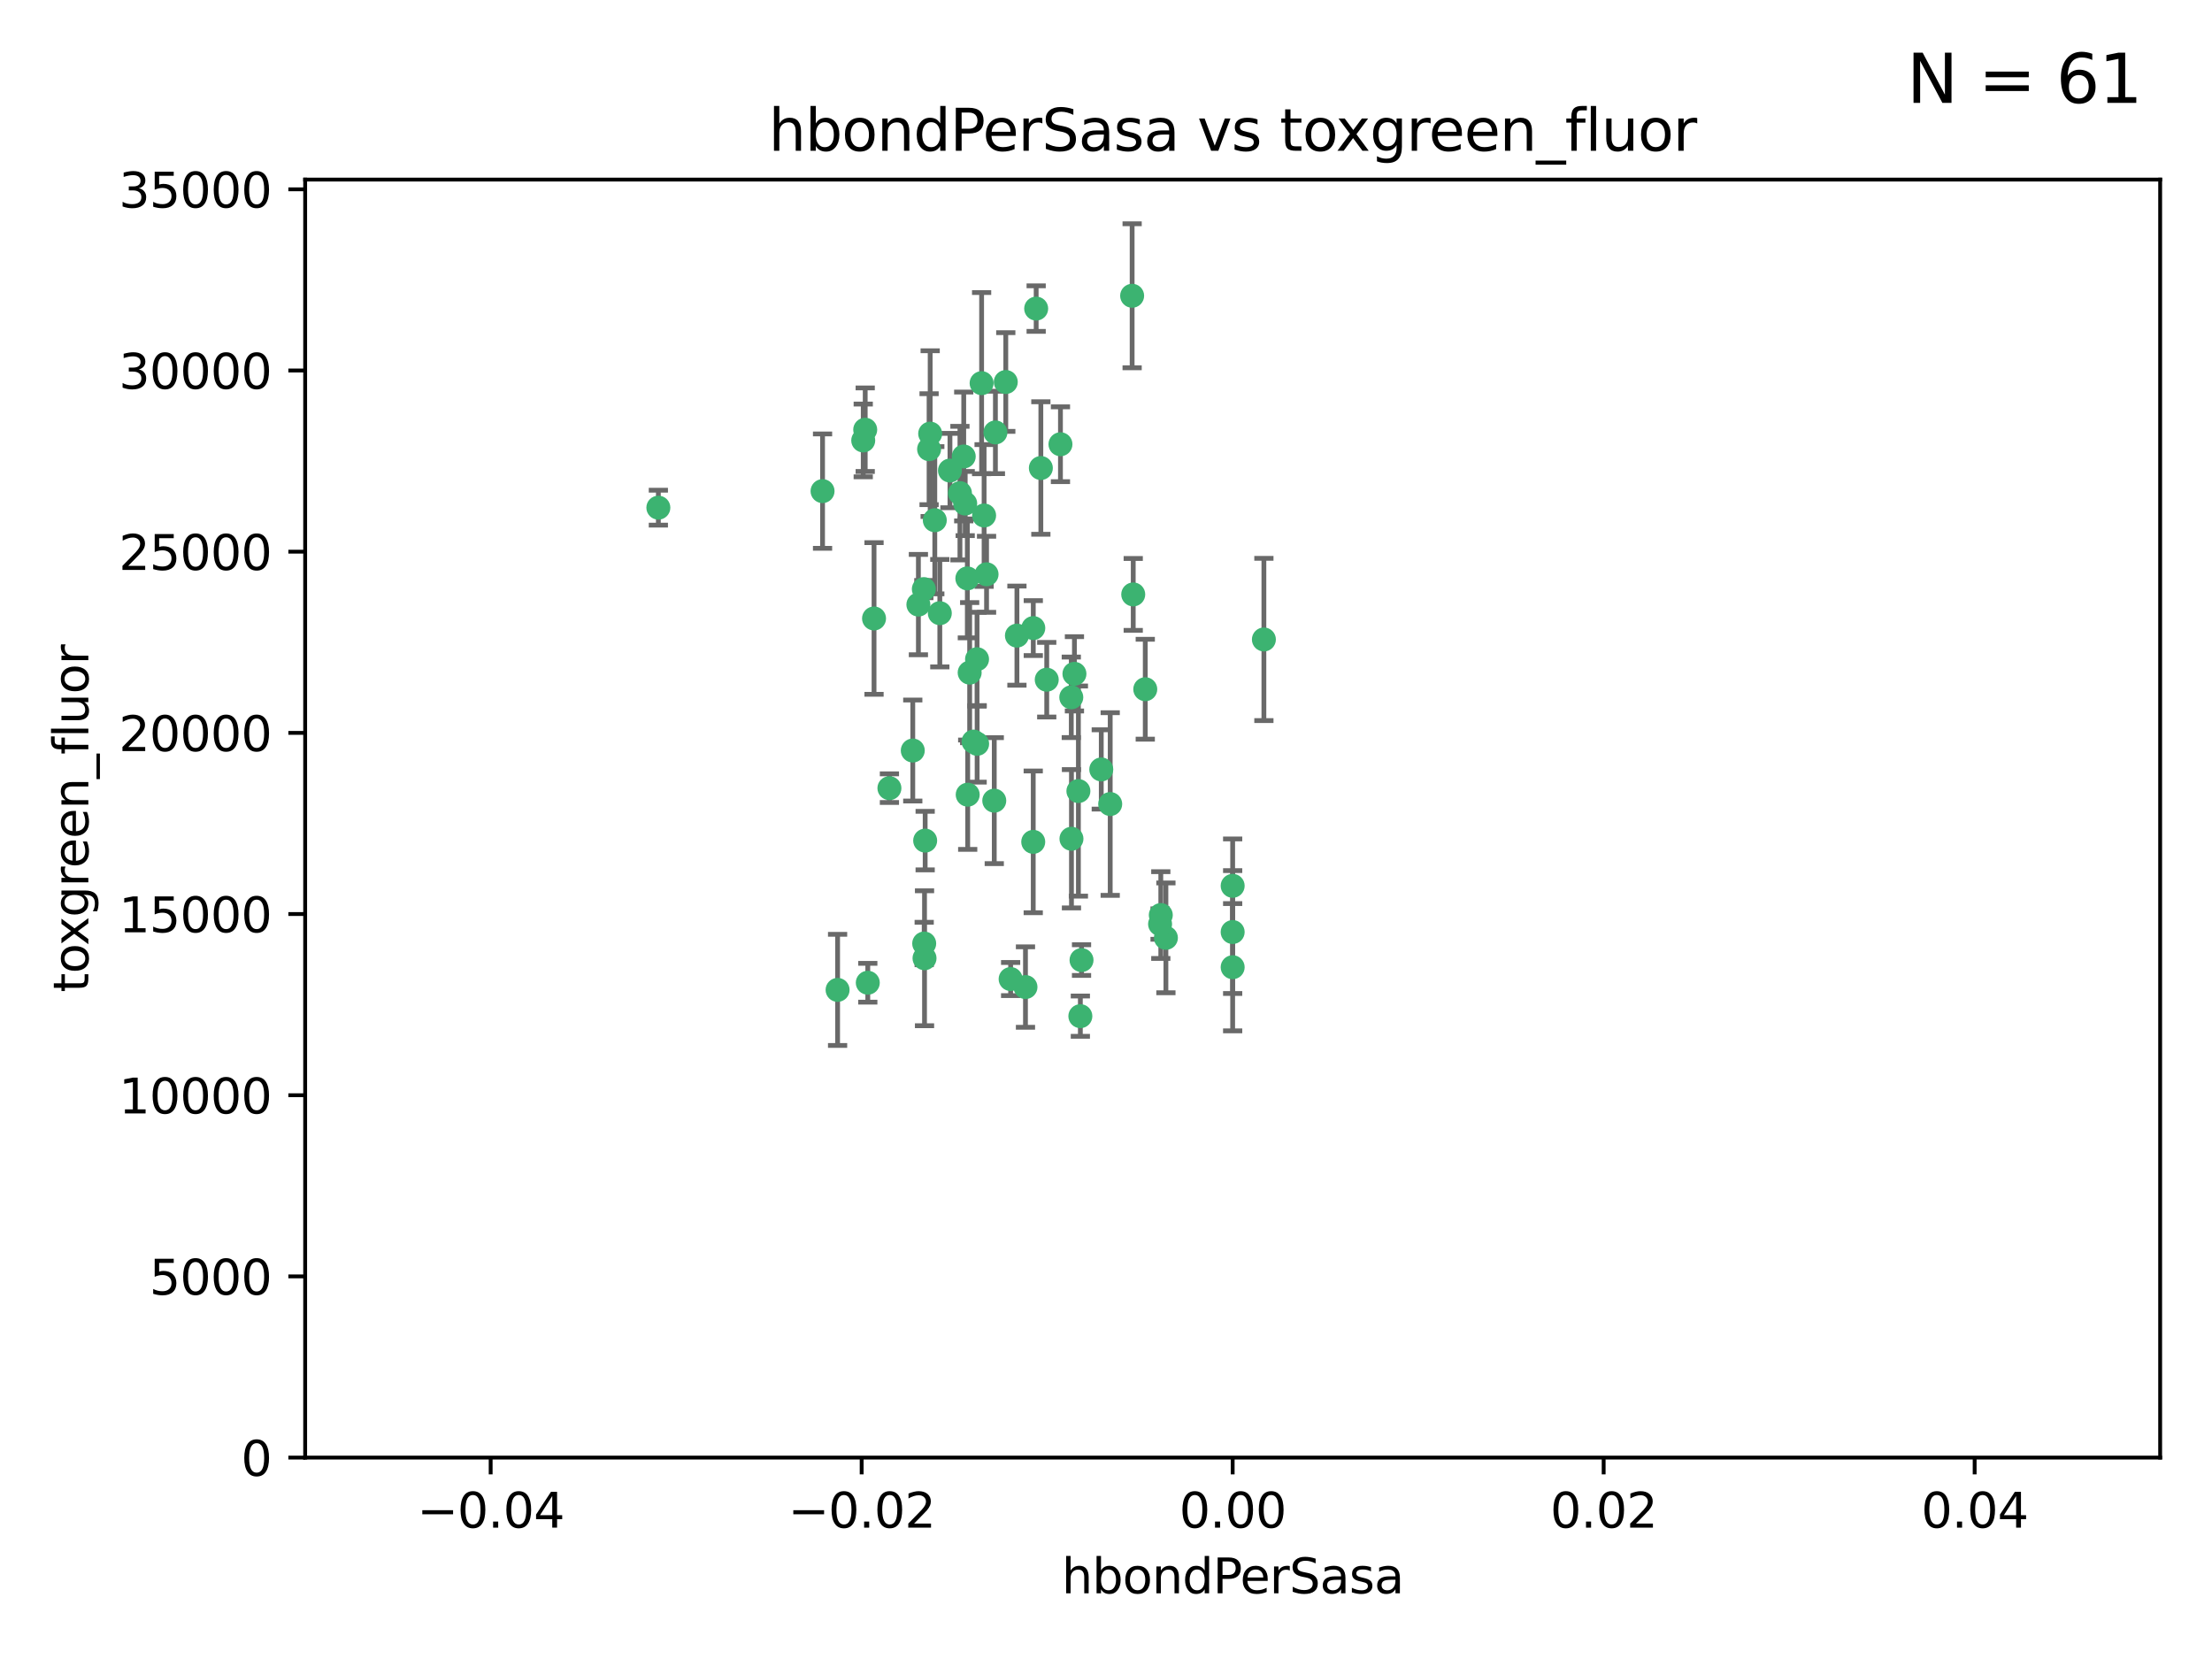 <?xml version="1.0" encoding="utf-8" standalone="no"?>
<!DOCTYPE svg PUBLIC "-//W3C//DTD SVG 1.1//EN"
  "http://www.w3.org/Graphics/SVG/1.1/DTD/svg11.dtd">
<svg xmlns:xlink="http://www.w3.org/1999/xlink" width="460.8pt" height="345.6pt" viewBox="0 0 460.8 345.6" xmlns="http://www.w3.org/2000/svg" version="1.1">
 <defs>
  <style type="text/css">*{stroke-linejoin: round; stroke-linecap: butt}</style>
 </defs>
 <g id="figure_1">
  <g id="patch_1">
   <path d="M 0 345.6 
L 460.8 345.6 
L 460.8 0 
L 0 0 
z
" style="fill: #ffffff"/>
  </g>
  <g id="axes_1">
   <g id="patch_2">
    <path d="M 63.571 303.64 
L 450 303.64 
L 450 37.411 
L 63.571 37.411 
z
" style="fill: #ffffff"/>
   </g>
   <g id="PathCollection_1">
    <defs>
     <path id="m9b94f3f4ab" d="M 0 1.118 
C 0.297 1.118 0.581 1 0.791 0.791 
C 1 0.581 1.118 0.297 1.118 0 
C 1.118 -0.297 1 -0.581 0.791 -0.791 
C 0.581 -1 0.297 -1.118 0 -1.118 
C -0.297 -1.118 -0.581 -1 -0.791 -0.791 
C -1 -0.581 -1.118 -0.297 -1.118 0 
C -1.118 0.297 -1 0.581 -0.791 0.791 
C -0.581 1 -0.297 1.118 0 1.118 
z
" style="stroke: #3cb371"/>
    </defs>
    <g clip-path="url(#p4988f009ed)">
     <use xlink:href="#m9b94f3f4ab" x="197.895" y="98.026" style="fill: #3cb371; stroke: #3cb371"/>
     <use xlink:href="#m9b94f3f4ab" x="200.763" y="95.094" style="fill: #3cb371; stroke: #3cb371"/>
     <use xlink:href="#m9b94f3f4ab" x="180.24" y="89.516" style="fill: #3cb371; stroke: #3cb371"/>
     <use xlink:href="#m9b94f3f4ab" x="209.523" y="79.578" style="fill: #3cb371; stroke: #3cb371"/>
     <use xlink:href="#m9b94f3f4ab" x="199.974" y="102.727" style="fill: #3cb371; stroke: #3cb371"/>
     <use xlink:href="#m9b94f3f4ab" x="182.078" y="128.839" style="fill: #3cb371; stroke: #3cb371"/>
     <use xlink:href="#m9b94f3f4ab" x="203.536" y="137.321" style="fill: #3cb371; stroke: #3cb371"/>
     <use xlink:href="#m9b94f3f4ab" x="179.827" y="91.754" style="fill: #3cb371; stroke: #3cb371"/>
     <use xlink:href="#m9b94f3f4ab" x="191.319" y="125.947" style="fill: #3cb371; stroke: #3cb371"/>
     <use xlink:href="#m9b94f3f4ab" x="202.808" y="154.483" style="fill: #3cb371; stroke: #3cb371"/>
     <use xlink:href="#m9b94f3f4ab" x="205.007" y="107.386" style="fill: #3cb371; stroke: #3cb371"/>
     <use xlink:href="#m9b94f3f4ab" x="205.518" y="119.635" style="fill: #3cb371; stroke: #3cb371"/>
     <use xlink:href="#m9b94f3f4ab" x="204.488" y="79.819" style="fill: #3cb371; stroke: #3cb371"/>
     <use xlink:href="#m9b94f3f4ab" x="192.451" y="122.72" style="fill: #3cb371; stroke: #3cb371"/>
     <use xlink:href="#m9b94f3f4ab" x="210.532" y="203.953" style="fill: #3cb371; stroke: #3cb371"/>
     <use xlink:href="#m9b94f3f4ab" x="207.363" y="90.084" style="fill: #3cb371; stroke: #3cb371"/>
     <use xlink:href="#m9b94f3f4ab" x="203.554" y="154.954" style="fill: #3cb371; stroke: #3cb371"/>
     <use xlink:href="#m9b94f3f4ab" x="201.069" y="104.896" style="fill: #3cb371; stroke: #3cb371"/>
     <use xlink:href="#m9b94f3f4ab" x="190.148" y="156.348" style="fill: #3cb371; stroke: #3cb371"/>
     <use xlink:href="#m9b94f3f4ab" x="137.148" y="105.756" style="fill: #3cb371; stroke: #3cb371"/>
     <use xlink:href="#m9b94f3f4ab" x="216.829" y="97.498" style="fill: #3cb371; stroke: #3cb371"/>
     <use xlink:href="#m9b94f3f4ab" x="220.913" y="92.545" style="fill: #3cb371; stroke: #3cb371"/>
     <use xlink:href="#m9b94f3f4ab" x="201.591" y="165.548" style="fill: #3cb371; stroke: #3cb371"/>
     <use xlink:href="#m9b94f3f4ab" x="193.773" y="90.332" style="fill: #3cb371; stroke: #3cb371"/>
     <use xlink:href="#m9b94f3f4ab" x="225.058" y="211.686" style="fill: #3cb371; stroke: #3cb371"/>
     <use xlink:href="#m9b94f3f4ab" x="225.302" y="200.005" style="fill: #3cb371; stroke: #3cb371"/>
     <use xlink:href="#m9b94f3f4ab" x="215.253" y="130.84" style="fill: #3cb371; stroke: #3cb371"/>
     <use xlink:href="#m9b94f3f4ab" x="174.486" y="206.213" style="fill: #3cb371; stroke: #3cb371"/>
     <use xlink:href="#m9b94f3f4ab" x="192.595" y="199.62" style="fill: #3cb371; stroke: #3cb371"/>
     <use xlink:href="#m9b94f3f4ab" x="215.242" y="175.376" style="fill: #3cb371; stroke: #3cb371"/>
     <use xlink:href="#m9b94f3f4ab" x="194.735" y="108.373" style="fill: #3cb371; stroke: #3cb371"/>
     <use xlink:href="#m9b94f3f4ab" x="223.825" y="140.37" style="fill: #3cb371; stroke: #3cb371"/>
     <use xlink:href="#m9b94f3f4ab" x="193.547" y="93.572" style="fill: #3cb371; stroke: #3cb371"/>
     <use xlink:href="#m9b94f3f4ab" x="171.352" y="102.308" style="fill: #3cb371; stroke: #3cb371"/>
     <use xlink:href="#m9b94f3f4ab" x="195.78" y="127.738" style="fill: #3cb371; stroke: #3cb371"/>
     <use xlink:href="#m9b94f3f4ab" x="223.169" y="145.262" style="fill: #3cb371; stroke: #3cb371"/>
     <use xlink:href="#m9b94f3f4ab" x="201.999" y="140.122" style="fill: #3cb371; stroke: #3cb371"/>
     <use xlink:href="#m9b94f3f4ab" x="242.88" y="195.371" style="fill: #3cb371; stroke: #3cb371"/>
     <use xlink:href="#m9b94f3f4ab" x="213.625" y="205.621" style="fill: #3cb371; stroke: #3cb371"/>
     <use xlink:href="#m9b94f3f4ab" x="235.844" y="61.614" style="fill: #3cb371; stroke: #3cb371"/>
     <use xlink:href="#m9b94f3f4ab" x="241.816" y="190.622" style="fill: #3cb371; stroke: #3cb371"/>
     <use xlink:href="#m9b94f3f4ab" x="211.844" y="132.411" style="fill: #3cb371; stroke: #3cb371"/>
     <use xlink:href="#m9b94f3f4ab" x="207.124" y="166.79" style="fill: #3cb371; stroke: #3cb371"/>
     <use xlink:href="#m9b94f3f4ab" x="201.516" y="120.494" style="fill: #3cb371; stroke: #3cb371"/>
     <use xlink:href="#m9b94f3f4ab" x="180.776" y="204.723" style="fill: #3cb371; stroke: #3cb371"/>
     <use xlink:href="#m9b94f3f4ab" x="185.282" y="164.19" style="fill: #3cb371; stroke: #3cb371"/>
     <use xlink:href="#m9b94f3f4ab" x="263.292" y="133.213" style="fill: #3cb371; stroke: #3cb371"/>
     <use xlink:href="#m9b94f3f4ab" x="229.414" y="160.289" style="fill: #3cb371; stroke: #3cb371"/>
     <use xlink:href="#m9b94f3f4ab" x="192.527" y="196.552" style="fill: #3cb371; stroke: #3cb371"/>
     <use xlink:href="#m9b94f3f4ab" x="223.205" y="174.728" style="fill: #3cb371; stroke: #3cb371"/>
     <use xlink:href="#m9b94f3f4ab" x="215.853" y="64.285" style="fill: #3cb371; stroke: #3cb371"/>
     <use xlink:href="#m9b94f3f4ab" x="218.054" y="141.593" style="fill: #3cb371; stroke: #3cb371"/>
     <use xlink:href="#m9b94f3f4ab" x="192.729" y="175.112" style="fill: #3cb371; stroke: #3cb371"/>
     <use xlink:href="#m9b94f3f4ab" x="256.786" y="194.16" style="fill: #3cb371; stroke: #3cb371"/>
     <use xlink:href="#m9b94f3f4ab" x="241.666" y="192.502" style="fill: #3cb371; stroke: #3cb371"/>
     <use xlink:href="#m9b94f3f4ab" x="224.65" y="164.794" style="fill: #3cb371; stroke: #3cb371"/>
     <use xlink:href="#m9b94f3f4ab" x="238.58" y="143.576" style="fill: #3cb371; stroke: #3cb371"/>
     <use xlink:href="#m9b94f3f4ab" x="231.277" y="167.495" style="fill: #3cb371; stroke: #3cb371"/>
     <use xlink:href="#m9b94f3f4ab" x="236.073" y="123.828" style="fill: #3cb371; stroke: #3cb371"/>
     <use xlink:href="#m9b94f3f4ab" x="256.786" y="201.488" style="fill: #3cb371; stroke: #3cb371"/>
     <use xlink:href="#m9b94f3f4ab" x="256.786" y="184.534" style="fill: #3cb371; stroke: #3cb371"/>
    </g>
   </g>
   <g id="matplotlib.axis_1">
    <g id="xtick_1">
     <g id="line2d_1">
      <defs>
       <path id="ma55278ee8e" d="M 0 0 
L 0 3.5 
" style="stroke: #000000; stroke-width: 0.8"/>
      </defs>
      <g>
       <use xlink:href="#ma55278ee8e" x="102.214" y="303.64" style="stroke: #000000; stroke-width: 0.8"/>
      </g>
     </g>
     <g id="text_1">
      <!-- −0.04 -->
      <g transform="translate(86.891 318.238)scale(0.1 -0.1)">
       <defs>
        <path id="DejaVuSans-2212" d="M 678 2272 
L 4684 2272 
L 4684 1741 
L 678 1741 
L 678 2272 
z
" transform="scale(0.016)"/>
        <path id="DejaVuSans-30" d="M 2034 4250 
Q 1547 4250 1301 3770 
Q 1056 3291 1056 2328 
Q 1056 1369 1301 889 
Q 1547 409 2034 409 
Q 2525 409 2770 889 
Q 3016 1369 3016 2328 
Q 3016 3291 2770 3770 
Q 2525 4250 2034 4250 
z
M 2034 4750 
Q 2819 4750 3233 4129 
Q 3647 3509 3647 2328 
Q 3647 1150 3233 529 
Q 2819 -91 2034 -91 
Q 1250 -91 836 529 
Q 422 1150 422 2328 
Q 422 3509 836 4129 
Q 1250 4750 2034 4750 
z
" transform="scale(0.016)"/>
        <path id="DejaVuSans-2e" d="M 684 794 
L 1344 794 
L 1344 0 
L 684 0 
L 684 794 
z
" transform="scale(0.016)"/>
        <path id="DejaVuSans-34" d="M 2419 4116 
L 825 1625 
L 2419 1625 
L 2419 4116 
z
M 2253 4666 
L 3047 4666 
L 3047 1625 
L 3713 1625 
L 3713 1100 
L 3047 1100 
L 3047 0 
L 2419 0 
L 2419 1100 
L 313 1100 
L 313 1709 
L 2253 4666 
z
" transform="scale(0.016)"/>
       </defs>
       <use xlink:href="#DejaVuSans-2212"/>
       <use xlink:href="#DejaVuSans-30" x="83.789"/>
       <use xlink:href="#DejaVuSans-2e" x="147.412"/>
       <use xlink:href="#DejaVuSans-30" x="179.199"/>
       <use xlink:href="#DejaVuSans-34" x="242.822"/>
      </g>
     </g>
    </g>
    <g id="xtick_2">
     <g id="line2d_2">
      <g>
       <use xlink:href="#ma55278ee8e" x="179.5" y="303.64" style="stroke: #000000; stroke-width: 0.8"/>
      </g>
     </g>
     <g id="text_2">
      <!-- −0.02 -->
      <g transform="translate(164.177 318.238)scale(0.1 -0.1)">
       <defs>
        <path id="DejaVuSans-32" d="M 1228 531 
L 3431 531 
L 3431 0 
L 469 0 
L 469 531 
Q 828 903 1448 1529 
Q 2069 2156 2228 2338 
Q 2531 2678 2651 2914 
Q 2772 3150 2772 3378 
Q 2772 3750 2511 3984 
Q 2250 4219 1831 4219 
Q 1534 4219 1204 4116 
Q 875 4013 500 3803 
L 500 4441 
Q 881 4594 1212 4672 
Q 1544 4750 1819 4750 
Q 2544 4750 2975 4387 
Q 3406 4025 3406 3419 
Q 3406 3131 3298 2873 
Q 3191 2616 2906 2266 
Q 2828 2175 2409 1742 
Q 1991 1309 1228 531 
z
" transform="scale(0.016)"/>
       </defs>
       <use xlink:href="#DejaVuSans-2212"/>
       <use xlink:href="#DejaVuSans-30" x="83.789"/>
       <use xlink:href="#DejaVuSans-2e" x="147.412"/>
       <use xlink:href="#DejaVuSans-30" x="179.199"/>
       <use xlink:href="#DejaVuSans-32" x="242.822"/>
      </g>
     </g>
    </g>
    <g id="xtick_3">
     <g id="line2d_3">
      <g>
       <use xlink:href="#ma55278ee8e" x="256.786" y="303.64" style="stroke: #000000; stroke-width: 0.8"/>
      </g>
     </g>
     <g id="text_3">
      <!-- 0.00 -->
      <g transform="translate(245.653 318.238)scale(0.1 -0.1)">
       <use xlink:href="#DejaVuSans-30"/>
       <use xlink:href="#DejaVuSans-2e" x="63.623"/>
       <use xlink:href="#DejaVuSans-30" x="95.41"/>
       <use xlink:href="#DejaVuSans-30" x="159.033"/>
      </g>
     </g>
    </g>
    <g id="xtick_4">
     <g id="line2d_4">
      <g>
       <use xlink:href="#ma55278ee8e" x="334.071" y="303.64" style="stroke: #000000; stroke-width: 0.8"/>
      </g>
     </g>
     <g id="text_4">
      <!-- 0.02 -->
      <g transform="translate(322.939 318.238)scale(0.1 -0.1)">
       <use xlink:href="#DejaVuSans-30"/>
       <use xlink:href="#DejaVuSans-2e" x="63.623"/>
       <use xlink:href="#DejaVuSans-30" x="95.41"/>
       <use xlink:href="#DejaVuSans-32" x="159.033"/>
      </g>
     </g>
    </g>
    <g id="xtick_5">
     <g id="line2d_5">
      <g>
       <use xlink:href="#ma55278ee8e" x="411.357" y="303.64" style="stroke: #000000; stroke-width: 0.8"/>
      </g>
     </g>
     <g id="text_5">
      <!-- 0.04 -->
      <g transform="translate(400.224 318.238)scale(0.1 -0.1)">
       <use xlink:href="#DejaVuSans-30"/>
       <use xlink:href="#DejaVuSans-2e" x="63.623"/>
       <use xlink:href="#DejaVuSans-30" x="95.41"/>
       <use xlink:href="#DejaVuSans-34" x="159.033"/>
      </g>
     </g>
    </g>
    <g id="text_6">
     <!-- hbondPerSasa -->
     <g transform="translate(221.168 331.917)scale(0.1 -0.1)">
      <defs>
       <path id="DejaVuSans-68" d="M 3513 2113 
L 3513 0 
L 2938 0 
L 2938 2094 
Q 2938 2591 2744 2837 
Q 2550 3084 2163 3084 
Q 1697 3084 1428 2787 
Q 1159 2491 1159 1978 
L 1159 0 
L 581 0 
L 581 4863 
L 1159 4863 
L 1159 2956 
Q 1366 3272 1645 3428 
Q 1925 3584 2291 3584 
Q 2894 3584 3203 3211 
Q 3513 2838 3513 2113 
z
" transform="scale(0.016)"/>
       <path id="DejaVuSans-62" d="M 3116 1747 
Q 3116 2381 2855 2742 
Q 2594 3103 2138 3103 
Q 1681 3103 1420 2742 
Q 1159 2381 1159 1747 
Q 1159 1113 1420 752 
Q 1681 391 2138 391 
Q 2594 391 2855 752 
Q 3116 1113 3116 1747 
z
M 1159 2969 
Q 1341 3281 1617 3432 
Q 1894 3584 2278 3584 
Q 2916 3584 3314 3078 
Q 3713 2572 3713 1747 
Q 3713 922 3314 415 
Q 2916 -91 2278 -91 
Q 1894 -91 1617 61 
Q 1341 213 1159 525 
L 1159 0 
L 581 0 
L 581 4863 
L 1159 4863 
L 1159 2969 
z
" transform="scale(0.016)"/>
       <path id="DejaVuSans-6f" d="M 1959 3097 
Q 1497 3097 1228 2736 
Q 959 2375 959 1747 
Q 959 1119 1226 758 
Q 1494 397 1959 397 
Q 2419 397 2687 759 
Q 2956 1122 2956 1747 
Q 2956 2369 2687 2733 
Q 2419 3097 1959 3097 
z
M 1959 3584 
Q 2709 3584 3137 3096 
Q 3566 2609 3566 1747 
Q 3566 888 3137 398 
Q 2709 -91 1959 -91 
Q 1206 -91 779 398 
Q 353 888 353 1747 
Q 353 2609 779 3096 
Q 1206 3584 1959 3584 
z
" transform="scale(0.016)"/>
       <path id="DejaVuSans-6e" d="M 3513 2113 
L 3513 0 
L 2938 0 
L 2938 2094 
Q 2938 2591 2744 2837 
Q 2550 3084 2163 3084 
Q 1697 3084 1428 2787 
Q 1159 2491 1159 1978 
L 1159 0 
L 581 0 
L 581 3500 
L 1159 3500 
L 1159 2956 
Q 1366 3272 1645 3428 
Q 1925 3584 2291 3584 
Q 2894 3584 3203 3211 
Q 3513 2838 3513 2113 
z
" transform="scale(0.016)"/>
       <path id="DejaVuSans-64" d="M 2906 2969 
L 2906 4863 
L 3481 4863 
L 3481 0 
L 2906 0 
L 2906 525 
Q 2725 213 2448 61 
Q 2172 -91 1784 -91 
Q 1150 -91 751 415 
Q 353 922 353 1747 
Q 353 2572 751 3078 
Q 1150 3584 1784 3584 
Q 2172 3584 2448 3432 
Q 2725 3281 2906 2969 
z
M 947 1747 
Q 947 1113 1208 752 
Q 1469 391 1925 391 
Q 2381 391 2643 752 
Q 2906 1113 2906 1747 
Q 2906 2381 2643 2742 
Q 2381 3103 1925 3103 
Q 1469 3103 1208 2742 
Q 947 2381 947 1747 
z
" transform="scale(0.016)"/>
       <path id="DejaVuSans-50" d="M 1259 4147 
L 1259 2394 
L 2053 2394 
Q 2494 2394 2734 2622 
Q 2975 2850 2975 3272 
Q 2975 3691 2734 3919 
Q 2494 4147 2053 4147 
L 1259 4147 
z
M 628 4666 
L 2053 4666 
Q 2838 4666 3239 4311 
Q 3641 3956 3641 3272 
Q 3641 2581 3239 2228 
Q 2838 1875 2053 1875 
L 1259 1875 
L 1259 0 
L 628 0 
L 628 4666 
z
" transform="scale(0.016)"/>
       <path id="DejaVuSans-65" d="M 3597 1894 
L 3597 1613 
L 953 1613 
Q 991 1019 1311 708 
Q 1631 397 2203 397 
Q 2534 397 2845 478 
Q 3156 559 3463 722 
L 3463 178 
Q 3153 47 2828 -22 
Q 2503 -91 2169 -91 
Q 1331 -91 842 396 
Q 353 884 353 1716 
Q 353 2575 817 3079 
Q 1281 3584 2069 3584 
Q 2775 3584 3186 3129 
Q 3597 2675 3597 1894 
z
M 3022 2063 
Q 3016 2534 2758 2815 
Q 2500 3097 2075 3097 
Q 1594 3097 1305 2825 
Q 1016 2553 972 2059 
L 3022 2063 
z
" transform="scale(0.016)"/>
       <path id="DejaVuSans-72" d="M 2631 2963 
Q 2534 3019 2420 3045 
Q 2306 3072 2169 3072 
Q 1681 3072 1420 2755 
Q 1159 2438 1159 1844 
L 1159 0 
L 581 0 
L 581 3500 
L 1159 3500 
L 1159 2956 
Q 1341 3275 1631 3429 
Q 1922 3584 2338 3584 
Q 2397 3584 2469 3576 
Q 2541 3569 2628 3553 
L 2631 2963 
z
" transform="scale(0.016)"/>
       <path id="DejaVuSans-53" d="M 3425 4513 
L 3425 3897 
Q 3066 4069 2747 4153 
Q 2428 4238 2131 4238 
Q 1616 4238 1336 4038 
Q 1056 3838 1056 3469 
Q 1056 3159 1242 3001 
Q 1428 2844 1947 2747 
L 2328 2669 
Q 3034 2534 3370 2195 
Q 3706 1856 3706 1288 
Q 3706 609 3251 259 
Q 2797 -91 1919 -91 
Q 1588 -91 1214 -16 
Q 841 59 441 206 
L 441 856 
Q 825 641 1194 531 
Q 1563 422 1919 422 
Q 2459 422 2753 634 
Q 3047 847 3047 1241 
Q 3047 1584 2836 1778 
Q 2625 1972 2144 2069 
L 1759 2144 
Q 1053 2284 737 2584 
Q 422 2884 422 3419 
Q 422 4038 858 4394 
Q 1294 4750 2059 4750 
Q 2388 4750 2728 4690 
Q 3069 4631 3425 4513 
z
" transform="scale(0.016)"/>
       <path id="DejaVuSans-61" d="M 2194 1759 
Q 1497 1759 1228 1600 
Q 959 1441 959 1056 
Q 959 750 1161 570 
Q 1363 391 1709 391 
Q 2188 391 2477 730 
Q 2766 1069 2766 1631 
L 2766 1759 
L 2194 1759 
z
M 3341 1997 
L 3341 0 
L 2766 0 
L 2766 531 
Q 2569 213 2275 61 
Q 1981 -91 1556 -91 
Q 1019 -91 701 211 
Q 384 513 384 1019 
Q 384 1609 779 1909 
Q 1175 2209 1959 2209 
L 2766 2209 
L 2766 2266 
Q 2766 2663 2505 2880 
Q 2244 3097 1772 3097 
Q 1472 3097 1187 3025 
Q 903 2953 641 2809 
L 641 3341 
Q 956 3463 1253 3523 
Q 1550 3584 1831 3584 
Q 2591 3584 2966 3190 
Q 3341 2797 3341 1997 
z
" transform="scale(0.016)"/>
       <path id="DejaVuSans-73" d="M 2834 3397 
L 2834 2853 
Q 2591 2978 2328 3040 
Q 2066 3103 1784 3103 
Q 1356 3103 1142 2972 
Q 928 2841 928 2578 
Q 928 2378 1081 2264 
Q 1234 2150 1697 2047 
L 1894 2003 
Q 2506 1872 2764 1633 
Q 3022 1394 3022 966 
Q 3022 478 2636 193 
Q 2250 -91 1575 -91 
Q 1294 -91 989 -36 
Q 684 19 347 128 
L 347 722 
Q 666 556 975 473 
Q 1284 391 1588 391 
Q 1994 391 2212 530 
Q 2431 669 2431 922 
Q 2431 1156 2273 1281 
Q 2116 1406 1581 1522 
L 1381 1569 
Q 847 1681 609 1914 
Q 372 2147 372 2553 
Q 372 3047 722 3315 
Q 1072 3584 1716 3584 
Q 2034 3584 2315 3537 
Q 2597 3491 2834 3397 
z
" transform="scale(0.016)"/>
      </defs>
      <use xlink:href="#DejaVuSans-68"/>
      <use xlink:href="#DejaVuSans-62" x="63.379"/>
      <use xlink:href="#DejaVuSans-6f" x="126.855"/>
      <use xlink:href="#DejaVuSans-6e" x="188.037"/>
      <use xlink:href="#DejaVuSans-64" x="251.416"/>
      <use xlink:href="#DejaVuSans-50" x="314.893"/>
      <use xlink:href="#DejaVuSans-65" x="371.57"/>
      <use xlink:href="#DejaVuSans-72" x="433.094"/>
      <use xlink:href="#DejaVuSans-53" x="474.207"/>
      <use xlink:href="#DejaVuSans-61" x="537.684"/>
      <use xlink:href="#DejaVuSans-73" x="598.963"/>
      <use xlink:href="#DejaVuSans-61" x="651.062"/>
     </g>
    </g>
   </g>
   <g id="matplotlib.axis_2">
    <g id="ytick_1">
     <g id="line2d_6">
      <defs>
       <path id="mf56e7aba97" d="M 0 0 
L -3.5 0 
" style="stroke: #000000; stroke-width: 0.8"/>
      </defs>
      <g>
       <use xlink:href="#mf56e7aba97" x="63.571" y="303.64" style="stroke: #000000; stroke-width: 0.8"/>
      </g>
     </g>
     <g id="text_7">
      <!-- 0 -->
      <g transform="translate(50.209 307.439)scale(0.1 -0.1)">
       <use xlink:href="#DejaVuSans-30"/>
      </g>
     </g>
    </g>
    <g id="ytick_2">
     <g id="line2d_7">
      <g>
       <use xlink:href="#mf56e7aba97" x="63.571" y="265.897" style="stroke: #000000; stroke-width: 0.8"/>
      </g>
     </g>
     <g id="text_8">
      <!-- 5000 -->
      <g transform="translate(31.121 269.696)scale(0.1 -0.1)">
       <defs>
        <path id="DejaVuSans-35" d="M 691 4666 
L 3169 4666 
L 3169 4134 
L 1269 4134 
L 1269 2991 
Q 1406 3038 1543 3061 
Q 1681 3084 1819 3084 
Q 2600 3084 3056 2656 
Q 3513 2228 3513 1497 
Q 3513 744 3044 326 
Q 2575 -91 1722 -91 
Q 1428 -91 1123 -41 
Q 819 9 494 109 
L 494 744 
Q 775 591 1075 516 
Q 1375 441 1709 441 
Q 2250 441 2565 725 
Q 2881 1009 2881 1497 
Q 2881 1984 2565 2268 
Q 2250 2553 1709 2553 
Q 1456 2553 1204 2497 
Q 953 2441 691 2322 
L 691 4666 
z
" transform="scale(0.016)"/>
       </defs>
       <use xlink:href="#DejaVuSans-35"/>
       <use xlink:href="#DejaVuSans-30" x="63.623"/>
       <use xlink:href="#DejaVuSans-30" x="127.246"/>
       <use xlink:href="#DejaVuSans-30" x="190.869"/>
      </g>
     </g>
    </g>
    <g id="ytick_3">
     <g id="line2d_8">
      <g>
       <use xlink:href="#mf56e7aba97" x="63.571" y="228.154" style="stroke: #000000; stroke-width: 0.8"/>
      </g>
     </g>
     <g id="text_9">
      <!-- 10000 -->
      <g transform="translate(24.759 231.953)scale(0.1 -0.1)">
       <defs>
        <path id="DejaVuSans-31" d="M 794 531 
L 1825 531 
L 1825 4091 
L 703 3866 
L 703 4441 
L 1819 4666 
L 2450 4666 
L 2450 531 
L 3481 531 
L 3481 0 
L 794 0 
L 794 531 
z
" transform="scale(0.016)"/>
       </defs>
       <use xlink:href="#DejaVuSans-31"/>
       <use xlink:href="#DejaVuSans-30" x="63.623"/>
       <use xlink:href="#DejaVuSans-30" x="127.246"/>
       <use xlink:href="#DejaVuSans-30" x="190.869"/>
       <use xlink:href="#DejaVuSans-30" x="254.492"/>
      </g>
     </g>
    </g>
    <g id="ytick_4">
     <g id="line2d_9">
      <g>
       <use xlink:href="#mf56e7aba97" x="63.571" y="190.411" style="stroke: #000000; stroke-width: 0.8"/>
      </g>
     </g>
     <g id="text_10">
      <!-- 15000 -->
      <g transform="translate(24.759 194.21)scale(0.1 -0.1)">
       <use xlink:href="#DejaVuSans-31"/>
       <use xlink:href="#DejaVuSans-35" x="63.623"/>
       <use xlink:href="#DejaVuSans-30" x="127.246"/>
       <use xlink:href="#DejaVuSans-30" x="190.869"/>
       <use xlink:href="#DejaVuSans-30" x="254.492"/>
      </g>
     </g>
    </g>
    <g id="ytick_5">
     <g id="line2d_10">
      <g>
       <use xlink:href="#mf56e7aba97" x="63.571" y="152.668" style="stroke: #000000; stroke-width: 0.8"/>
      </g>
     </g>
     <g id="text_11">
      <!-- 20000 -->
      <g transform="translate(24.759 156.467)scale(0.1 -0.1)">
       <use xlink:href="#DejaVuSans-32"/>
       <use xlink:href="#DejaVuSans-30" x="63.623"/>
       <use xlink:href="#DejaVuSans-30" x="127.246"/>
       <use xlink:href="#DejaVuSans-30" x="190.869"/>
       <use xlink:href="#DejaVuSans-30" x="254.492"/>
      </g>
     </g>
    </g>
    <g id="ytick_6">
     <g id="line2d_11">
      <g>
       <use xlink:href="#mf56e7aba97" x="63.571" y="114.925" style="stroke: #000000; stroke-width: 0.8"/>
      </g>
     </g>
     <g id="text_12">
      <!-- 25000 -->
      <g transform="translate(24.759 118.724)scale(0.1 -0.1)">
       <use xlink:href="#DejaVuSans-32"/>
       <use xlink:href="#DejaVuSans-35" x="63.623"/>
       <use xlink:href="#DejaVuSans-30" x="127.246"/>
       <use xlink:href="#DejaVuSans-30" x="190.869"/>
       <use xlink:href="#DejaVuSans-30" x="254.492"/>
      </g>
     </g>
    </g>
    <g id="ytick_7">
     <g id="line2d_12">
      <g>
       <use xlink:href="#mf56e7aba97" x="63.571" y="77.181" style="stroke: #000000; stroke-width: 0.8"/>
      </g>
     </g>
     <g id="text_13">
      <!-- 30000 -->
      <g transform="translate(24.759 80.981)scale(0.1 -0.1)">
       <defs>
        <path id="DejaVuSans-33" d="M 2597 2516 
Q 3050 2419 3304 2112 
Q 3559 1806 3559 1356 
Q 3559 666 3084 287 
Q 2609 -91 1734 -91 
Q 1441 -91 1130 -33 
Q 819 25 488 141 
L 488 750 
Q 750 597 1062 519 
Q 1375 441 1716 441 
Q 2309 441 2620 675 
Q 2931 909 2931 1356 
Q 2931 1769 2642 2001 
Q 2353 2234 1838 2234 
L 1294 2234 
L 1294 2753 
L 1863 2753 
Q 2328 2753 2575 2939 
Q 2822 3125 2822 3475 
Q 2822 3834 2567 4026 
Q 2313 4219 1838 4219 
Q 1578 4219 1281 4162 
Q 984 4106 628 3988 
L 628 4550 
Q 988 4650 1302 4700 
Q 1616 4750 1894 4750 
Q 2613 4750 3031 4423 
Q 3450 4097 3450 3541 
Q 3450 3153 3228 2886 
Q 3006 2619 2597 2516 
z
" transform="scale(0.016)"/>
       </defs>
       <use xlink:href="#DejaVuSans-33"/>
       <use xlink:href="#DejaVuSans-30" x="63.623"/>
       <use xlink:href="#DejaVuSans-30" x="127.246"/>
       <use xlink:href="#DejaVuSans-30" x="190.869"/>
       <use xlink:href="#DejaVuSans-30" x="254.492"/>
      </g>
     </g>
    </g>
    <g id="ytick_8">
     <g id="line2d_13">
      <g>
       <use xlink:href="#mf56e7aba97" x="63.571" y="39.438" style="stroke: #000000; stroke-width: 0.8"/>
      </g>
     </g>
     <g id="text_14">
      <!-- 35000 -->
      <g transform="translate(24.759 43.238)scale(0.1 -0.1)">
       <use xlink:href="#DejaVuSans-33"/>
       <use xlink:href="#DejaVuSans-35" x="63.623"/>
       <use xlink:href="#DejaVuSans-30" x="127.246"/>
       <use xlink:href="#DejaVuSans-30" x="190.869"/>
       <use xlink:href="#DejaVuSans-30" x="254.492"/>
      </g>
     </g>
    </g>
    <g id="text_15">
     <!-- toxgreen_fluor -->
     <g transform="translate(18.401 206.72)rotate(-90)scale(0.1 -0.1)">
      <defs>
       <path id="DejaVuSans-74" d="M 1172 4494 
L 1172 3500 
L 2356 3500 
L 2356 3053 
L 1172 3053 
L 1172 1153 
Q 1172 725 1289 603 
Q 1406 481 1766 481 
L 2356 481 
L 2356 0 
L 1766 0 
Q 1100 0 847 248 
Q 594 497 594 1153 
L 594 3053 
L 172 3053 
L 172 3500 
L 594 3500 
L 594 4494 
L 1172 4494 
z
" transform="scale(0.016)"/>
       <path id="DejaVuSans-78" d="M 3513 3500 
L 2247 1797 
L 3578 0 
L 2900 0 
L 1881 1375 
L 863 0 
L 184 0 
L 1544 1831 
L 300 3500 
L 978 3500 
L 1906 2253 
L 2834 3500 
L 3513 3500 
z
" transform="scale(0.016)"/>
       <path id="DejaVuSans-67" d="M 2906 1791 
Q 2906 2416 2648 2759 
Q 2391 3103 1925 3103 
Q 1463 3103 1205 2759 
Q 947 2416 947 1791 
Q 947 1169 1205 825 
Q 1463 481 1925 481 
Q 2391 481 2648 825 
Q 2906 1169 2906 1791 
z
M 3481 434 
Q 3481 -459 3084 -895 
Q 2688 -1331 1869 -1331 
Q 1566 -1331 1297 -1286 
Q 1028 -1241 775 -1147 
L 775 -588 
Q 1028 -725 1275 -790 
Q 1522 -856 1778 -856 
Q 2344 -856 2625 -561 
Q 2906 -266 2906 331 
L 2906 616 
Q 2728 306 2450 153 
Q 2172 0 1784 0 
Q 1141 0 747 490 
Q 353 981 353 1791 
Q 353 2603 747 3093 
Q 1141 3584 1784 3584 
Q 2172 3584 2450 3431 
Q 2728 3278 2906 2969 
L 2906 3500 
L 3481 3500 
L 3481 434 
z
" transform="scale(0.016)"/>
       <path id="DejaVuSans-5f" d="M 3263 -1063 
L 3263 -1509 
L -63 -1509 
L -63 -1063 
L 3263 -1063 
z
" transform="scale(0.016)"/>
       <path id="DejaVuSans-66" d="M 2375 4863 
L 2375 4384 
L 1825 4384 
Q 1516 4384 1395 4259 
Q 1275 4134 1275 3809 
L 1275 3500 
L 2222 3500 
L 2222 3053 
L 1275 3053 
L 1275 0 
L 697 0 
L 697 3053 
L 147 3053 
L 147 3500 
L 697 3500 
L 697 3744 
Q 697 4328 969 4595 
Q 1241 4863 1831 4863 
L 2375 4863 
z
" transform="scale(0.016)"/>
       <path id="DejaVuSans-6c" d="M 603 4863 
L 1178 4863 
L 1178 0 
L 603 0 
L 603 4863 
z
" transform="scale(0.016)"/>
       <path id="DejaVuSans-75" d="M 544 1381 
L 544 3500 
L 1119 3500 
L 1119 1403 
Q 1119 906 1312 657 
Q 1506 409 1894 409 
Q 2359 409 2629 706 
Q 2900 1003 2900 1516 
L 2900 3500 
L 3475 3500 
L 3475 0 
L 2900 0 
L 2900 538 
Q 2691 219 2414 64 
Q 2138 -91 1772 -91 
Q 1169 -91 856 284 
Q 544 659 544 1381 
z
M 1991 3584 
L 1991 3584 
z
" transform="scale(0.016)"/>
      </defs>
      <use xlink:href="#DejaVuSans-74"/>
      <use xlink:href="#DejaVuSans-6f" x="39.209"/>
      <use xlink:href="#DejaVuSans-78" x="97.266"/>
      <use xlink:href="#DejaVuSans-67" x="156.445"/>
      <use xlink:href="#DejaVuSans-72" x="219.922"/>
      <use xlink:href="#DejaVuSans-65" x="258.785"/>
      <use xlink:href="#DejaVuSans-65" x="320.309"/>
      <use xlink:href="#DejaVuSans-6e" x="381.832"/>
      <use xlink:href="#DejaVuSans-5f" x="445.211"/>
      <use xlink:href="#DejaVuSans-66" x="495.211"/>
      <use xlink:href="#DejaVuSans-6c" x="530.416"/>
      <use xlink:href="#DejaVuSans-75" x="558.199"/>
      <use xlink:href="#DejaVuSans-6f" x="621.578"/>
      <use xlink:href="#DejaVuSans-72" x="682.76"/>
     </g>
    </g>
   </g>
   <g id="LineCollection_1">
    <path d="M 197.895 105.772 
L 197.895 90.281 
" clip-path="url(#p4988f009ed)" style="fill: none; stroke: #696969"/>
    <path d="M 200.763 108.514 
L 200.763 81.675 
" clip-path="url(#p4988f009ed)" style="fill: none; stroke: #696969"/>
    <path d="M 180.24 98.217 
L 180.24 80.815 
" clip-path="url(#p4988f009ed)" style="fill: none; stroke: #696969"/>
    <path d="M 209.523 89.863 
L 209.523 69.294 
" clip-path="url(#p4988f009ed)" style="fill: none; stroke: #696969"/>
    <path d="M 199.974 116.638 
L 199.974 88.815 
" clip-path="url(#p4988f009ed)" style="fill: none; stroke: #696969"/>
    <path d="M 182.078 144.637 
L 182.078 113.041 
" clip-path="url(#p4988f009ed)" style="fill: none; stroke: #696969"/>
    <path d="M 203.536 147.102 
L 203.536 127.541 
" clip-path="url(#p4988f009ed)" style="fill: none; stroke: #696969"/>
    <path d="M 179.827 99.334 
L 179.827 84.174 
" clip-path="url(#p4988f009ed)" style="fill: none; stroke: #696969"/>
    <path d="M 191.319 136.397 
L 191.319 115.497 
" clip-path="url(#p4988f009ed)" style="fill: none; stroke: #696969"/>
    <path d="M 202.808 155.048 
L 202.808 153.918 
" clip-path="url(#p4988f009ed)" style="fill: none; stroke: #696969"/>
    <path d="M 205.007 122.155 
L 205.007 92.617 
" clip-path="url(#p4988f009ed)" style="fill: none; stroke: #696969"/>
    <path d="M 205.518 127.554 
L 205.518 111.717 
" clip-path="url(#p4988f009ed)" style="fill: none; stroke: #696969"/>
    <path d="M 204.488 98.693 
L 204.488 60.945 
" clip-path="url(#p4988f009ed)" style="fill: none; stroke: #696969"/>
    <path d="M 192.451 124.514 
L 192.451 120.926 
" clip-path="url(#p4988f009ed)" style="fill: none; stroke: #696969"/>
    <path d="M 210.532 207.405 
L 210.532 200.501 
" clip-path="url(#p4988f009ed)" style="fill: none; stroke: #696969"/>
    <path d="M 207.363 98.668 
L 207.363 81.501 
" clip-path="url(#p4988f009ed)" style="fill: none; stroke: #696969"/>
    <path d="M 203.554 162.929 
L 203.554 146.979 
" clip-path="url(#p4988f009ed)" style="fill: none; stroke: #696969"/>
    <path d="M 201.069 111.578 
L 201.069 98.214 
" clip-path="url(#p4988f009ed)" style="fill: none; stroke: #696969"/>
    <path d="M 190.148 166.868 
L 190.148 145.829 
" clip-path="url(#p4988f009ed)" style="fill: none; stroke: #696969"/>
    <path d="M 137.148 109.392 
L 137.148 102.12 
" clip-path="url(#p4988f009ed)" style="fill: none; stroke: #696969"/>
    <path d="M 216.829 111.302 
L 216.829 83.693 
" clip-path="url(#p4988f009ed)" style="fill: none; stroke: #696969"/>
    <path d="M 220.913 100.341 
L 220.913 84.749 
" clip-path="url(#p4988f009ed)" style="fill: none; stroke: #696969"/>
    <path d="M 201.591 176.939 
L 201.591 154.157 
" clip-path="url(#p4988f009ed)" style="fill: none; stroke: #696969"/>
    <path d="M 193.773 107.592 
L 193.773 73.071 
" clip-path="url(#p4988f009ed)" style="fill: none; stroke: #696969"/>
    <path d="M 225.058 215.883 
L 225.058 207.488 
" clip-path="url(#p4988f009ed)" style="fill: none; stroke: #696969"/>
    <path d="M 225.302 203.204 
L 225.302 196.806 
" clip-path="url(#p4988f009ed)" style="fill: none; stroke: #696969"/>
    <path d="M 215.253 136.561 
L 215.253 125.12 
" clip-path="url(#p4988f009ed)" style="fill: none; stroke: #696969"/>
    <path d="M 174.486 217.788 
L 174.486 194.637 
" clip-path="url(#p4988f009ed)" style="fill: none; stroke: #696969"/>
    <path d="M 192.595 213.675 
L 192.595 185.565 
" clip-path="url(#p4988f009ed)" style="fill: none; stroke: #696969"/>
    <path d="M 215.242 190.142 
L 215.242 160.609 
" clip-path="url(#p4988f009ed)" style="fill: none; stroke: #696969"/>
    <path d="M 194.735 123.707 
L 194.735 93.039 
" clip-path="url(#p4988f009ed)" style="fill: none; stroke: #696969"/>
    <path d="M 223.825 148.106 
L 223.825 132.634 
" clip-path="url(#p4988f009ed)" style="fill: none; stroke: #696969"/>
    <path d="M 193.547 105.129 
L 193.547 82.016 
" clip-path="url(#p4988f009ed)" style="fill: none; stroke: #696969"/>
    <path d="M 171.352 114.22 
L 171.352 90.397 
" clip-path="url(#p4988f009ed)" style="fill: none; stroke: #696969"/>
    <path d="M 195.78 138.926 
L 195.78 116.549 
" clip-path="url(#p4988f009ed)" style="fill: none; stroke: #696969"/>
    <path d="M 223.169 153.647 
L 223.169 136.877 
" clip-path="url(#p4988f009ed)" style="fill: none; stroke: #696969"/>
    <path d="M 201.999 154.719 
L 201.999 125.526 
" clip-path="url(#p4988f009ed)" style="fill: none; stroke: #696969"/>
    <path d="M 242.88 206.807 
L 242.88 183.935 
" clip-path="url(#p4988f009ed)" style="fill: none; stroke: #696969"/>
    <path d="M 213.625 214 
L 213.625 197.242 
" clip-path="url(#p4988f009ed)" style="fill: none; stroke: #696969"/>
    <path d="M 235.844 76.614 
L 235.844 46.614 
" clip-path="url(#p4988f009ed)" style="fill: none; stroke: #696969"/>
    <path d="M 241.816 199.661 
L 241.816 181.584 
" clip-path="url(#p4988f009ed)" style="fill: none; stroke: #696969"/>
    <path d="M 211.844 142.738 
L 211.844 122.084 
" clip-path="url(#p4988f009ed)" style="fill: none; stroke: #696969"/>
    <path d="M 207.124 179.908 
L 207.124 153.671 
" clip-path="url(#p4988f009ed)" style="fill: none; stroke: #696969"/>
    <path d="M 201.516 132.879 
L 201.516 108.108 
" clip-path="url(#p4988f009ed)" style="fill: none; stroke: #696969"/>
    <path d="M 180.776 208.763 
L 180.776 200.682 
" clip-path="url(#p4988f009ed)" style="fill: none; stroke: #696969"/>
    <path d="M 185.282 167.175 
L 185.282 161.206 
" clip-path="url(#p4988f009ed)" style="fill: none; stroke: #696969"/>
    <path d="M 263.292 150.11 
L 263.292 116.316 
" clip-path="url(#p4988f009ed)" style="fill: none; stroke: #696969"/>
    <path d="M 229.414 168.551 
L 229.414 152.026 
" clip-path="url(#p4988f009ed)" style="fill: none; stroke: #696969"/>
    <path d="M 192.527 200.974 
L 192.527 192.13 
" clip-path="url(#p4988f009ed)" style="fill: none; stroke: #696969"/>
    <path d="M 223.205 189.135 
L 223.205 160.322 
" clip-path="url(#p4988f009ed)" style="fill: none; stroke: #696969"/>
    <path d="M 215.853 69.03 
L 215.853 59.54 
" clip-path="url(#p4988f009ed)" style="fill: none; stroke: #696969"/>
    <path d="M 218.054 149.363 
L 218.054 133.823 
" clip-path="url(#p4988f009ed)" style="fill: none; stroke: #696969"/>
    <path d="M 192.729 181.212 
L 192.729 169.013 
" clip-path="url(#p4988f009ed)" style="fill: none; stroke: #696969"/>
    <path d="M 256.786 206.958 
L 256.786 181.362 
" clip-path="url(#p4988f009ed)" style="fill: none; stroke: #696969"/>
    <path d="M 241.666 195.669 
L 241.666 189.335 
" clip-path="url(#p4988f009ed)" style="fill: none; stroke: #696969"/>
    <path d="M 224.65 186.68 
L 224.65 142.908 
" clip-path="url(#p4988f009ed)" style="fill: none; stroke: #696969"/>
    <path d="M 238.58 153.98 
L 238.58 133.171 
" clip-path="url(#p4988f009ed)" style="fill: none; stroke: #696969"/>
    <path d="M 231.277 186.519 
L 231.277 148.47 
" clip-path="url(#p4988f009ed)" style="fill: none; stroke: #696969"/>
    <path d="M 236.073 131.314 
L 236.073 116.343 
" clip-path="url(#p4988f009ed)" style="fill: none; stroke: #696969"/>
    <path d="M 256.786 214.744 
L 256.786 188.233 
" clip-path="url(#p4988f009ed)" style="fill: none; stroke: #696969"/>
    <path d="M 256.786 194.3 
L 256.786 174.769 
" clip-path="url(#p4988f009ed)" style="fill: none; stroke: #696969"/>
   </g>
   <g id="line2d_14">
    <defs>
     <path id="mb3999691ae" d="M 2 0 
L -2 -0 
" style="stroke: #696969"/>
    </defs>
    <g clip-path="url(#p4988f009ed)">
     <use xlink:href="#mb3999691ae" x="197.895" y="105.772" style="fill: #696969; stroke: #696969"/>
     <use xlink:href="#mb3999691ae" x="200.763" y="108.514" style="fill: #696969; stroke: #696969"/>
     <use xlink:href="#mb3999691ae" x="180.24" y="98.217" style="fill: #696969; stroke: #696969"/>
     <use xlink:href="#mb3999691ae" x="209.523" y="89.863" style="fill: #696969; stroke: #696969"/>
     <use xlink:href="#mb3999691ae" x="199.974" y="116.638" style="fill: #696969; stroke: #696969"/>
     <use xlink:href="#mb3999691ae" x="182.078" y="144.637" style="fill: #696969; stroke: #696969"/>
     <use xlink:href="#mb3999691ae" x="203.536" y="147.102" style="fill: #696969; stroke: #696969"/>
     <use xlink:href="#mb3999691ae" x="179.827" y="99.334" style="fill: #696969; stroke: #696969"/>
     <use xlink:href="#mb3999691ae" x="191.319" y="136.397" style="fill: #696969; stroke: #696969"/>
     <use xlink:href="#mb3999691ae" x="202.808" y="155.048" style="fill: #696969; stroke: #696969"/>
     <use xlink:href="#mb3999691ae" x="205.007" y="122.155" style="fill: #696969; stroke: #696969"/>
     <use xlink:href="#mb3999691ae" x="205.518" y="127.554" style="fill: #696969; stroke: #696969"/>
     <use xlink:href="#mb3999691ae" x="204.488" y="98.693" style="fill: #696969; stroke: #696969"/>
     <use xlink:href="#mb3999691ae" x="192.451" y="124.514" style="fill: #696969; stroke: #696969"/>
     <use xlink:href="#mb3999691ae" x="210.532" y="207.405" style="fill: #696969; stroke: #696969"/>
     <use xlink:href="#mb3999691ae" x="207.363" y="98.668" style="fill: #696969; stroke: #696969"/>
     <use xlink:href="#mb3999691ae" x="203.554" y="162.929" style="fill: #696969; stroke: #696969"/>
     <use xlink:href="#mb3999691ae" x="201.069" y="111.578" style="fill: #696969; stroke: #696969"/>
     <use xlink:href="#mb3999691ae" x="190.148" y="166.868" style="fill: #696969; stroke: #696969"/>
     <use xlink:href="#mb3999691ae" x="137.148" y="109.392" style="fill: #696969; stroke: #696969"/>
     <use xlink:href="#mb3999691ae" x="216.829" y="111.302" style="fill: #696969; stroke: #696969"/>
     <use xlink:href="#mb3999691ae" x="220.913" y="100.341" style="fill: #696969; stroke: #696969"/>
     <use xlink:href="#mb3999691ae" x="201.591" y="176.939" style="fill: #696969; stroke: #696969"/>
     <use xlink:href="#mb3999691ae" x="193.773" y="107.592" style="fill: #696969; stroke: #696969"/>
     <use xlink:href="#mb3999691ae" x="225.058" y="215.883" style="fill: #696969; stroke: #696969"/>
     <use xlink:href="#mb3999691ae" x="225.302" y="203.204" style="fill: #696969; stroke: #696969"/>
     <use xlink:href="#mb3999691ae" x="215.253" y="136.561" style="fill: #696969; stroke: #696969"/>
     <use xlink:href="#mb3999691ae" x="174.486" y="217.788" style="fill: #696969; stroke: #696969"/>
     <use xlink:href="#mb3999691ae" x="192.595" y="213.675" style="fill: #696969; stroke: #696969"/>
     <use xlink:href="#mb3999691ae" x="215.242" y="190.142" style="fill: #696969; stroke: #696969"/>
     <use xlink:href="#mb3999691ae" x="194.735" y="123.707" style="fill: #696969; stroke: #696969"/>
     <use xlink:href="#mb3999691ae" x="223.825" y="148.106" style="fill: #696969; stroke: #696969"/>
     <use xlink:href="#mb3999691ae" x="193.547" y="105.129" style="fill: #696969; stroke: #696969"/>
     <use xlink:href="#mb3999691ae" x="171.352" y="114.22" style="fill: #696969; stroke: #696969"/>
     <use xlink:href="#mb3999691ae" x="195.78" y="138.926" style="fill: #696969; stroke: #696969"/>
     <use xlink:href="#mb3999691ae" x="223.169" y="153.647" style="fill: #696969; stroke: #696969"/>
     <use xlink:href="#mb3999691ae" x="201.999" y="154.719" style="fill: #696969; stroke: #696969"/>
     <use xlink:href="#mb3999691ae" x="242.88" y="206.807" style="fill: #696969; stroke: #696969"/>
     <use xlink:href="#mb3999691ae" x="213.625" y="214" style="fill: #696969; stroke: #696969"/>
     <use xlink:href="#mb3999691ae" x="235.844" y="76.614" style="fill: #696969; stroke: #696969"/>
     <use xlink:href="#mb3999691ae" x="241.816" y="199.661" style="fill: #696969; stroke: #696969"/>
     <use xlink:href="#mb3999691ae" x="211.844" y="142.738" style="fill: #696969; stroke: #696969"/>
     <use xlink:href="#mb3999691ae" x="207.124" y="179.908" style="fill: #696969; stroke: #696969"/>
     <use xlink:href="#mb3999691ae" x="201.516" y="132.879" style="fill: #696969; stroke: #696969"/>
     <use xlink:href="#mb3999691ae" x="180.776" y="208.763" style="fill: #696969; stroke: #696969"/>
     <use xlink:href="#mb3999691ae" x="185.282" y="167.175" style="fill: #696969; stroke: #696969"/>
     <use xlink:href="#mb3999691ae" x="263.292" y="150.11" style="fill: #696969; stroke: #696969"/>
     <use xlink:href="#mb3999691ae" x="229.414" y="168.551" style="fill: #696969; stroke: #696969"/>
     <use xlink:href="#mb3999691ae" x="192.527" y="200.974" style="fill: #696969; stroke: #696969"/>
     <use xlink:href="#mb3999691ae" x="223.205" y="189.135" style="fill: #696969; stroke: #696969"/>
     <use xlink:href="#mb3999691ae" x="215.853" y="69.03" style="fill: #696969; stroke: #696969"/>
     <use xlink:href="#mb3999691ae" x="218.054" y="149.363" style="fill: #696969; stroke: #696969"/>
     <use xlink:href="#mb3999691ae" x="192.729" y="181.212" style="fill: #696969; stroke: #696969"/>
     <use xlink:href="#mb3999691ae" x="256.786" y="206.958" style="fill: #696969; stroke: #696969"/>
     <use xlink:href="#mb3999691ae" x="241.666" y="195.669" style="fill: #696969; stroke: #696969"/>
     <use xlink:href="#mb3999691ae" x="224.65" y="186.68" style="fill: #696969; stroke: #696969"/>
     <use xlink:href="#mb3999691ae" x="238.58" y="153.98" style="fill: #696969; stroke: #696969"/>
     <use xlink:href="#mb3999691ae" x="231.277" y="186.519" style="fill: #696969; stroke: #696969"/>
     <use xlink:href="#mb3999691ae" x="236.073" y="131.314" style="fill: #696969; stroke: #696969"/>
     <use xlink:href="#mb3999691ae" x="256.786" y="214.744" style="fill: #696969; stroke: #696969"/>
     <use xlink:href="#mb3999691ae" x="256.786" y="194.3" style="fill: #696969; stroke: #696969"/>
    </g>
   </g>
   <g id="line2d_15">
    <g clip-path="url(#p4988f009ed)">
     <use xlink:href="#mb3999691ae" x="197.895" y="90.281" style="fill: #696969; stroke: #696969"/>
     <use xlink:href="#mb3999691ae" x="200.763" y="81.675" style="fill: #696969; stroke: #696969"/>
     <use xlink:href="#mb3999691ae" x="180.24" y="80.815" style="fill: #696969; stroke: #696969"/>
     <use xlink:href="#mb3999691ae" x="209.523" y="69.294" style="fill: #696969; stroke: #696969"/>
     <use xlink:href="#mb3999691ae" x="199.974" y="88.815" style="fill: #696969; stroke: #696969"/>
     <use xlink:href="#mb3999691ae" x="182.078" y="113.041" style="fill: #696969; stroke: #696969"/>
     <use xlink:href="#mb3999691ae" x="203.536" y="127.541" style="fill: #696969; stroke: #696969"/>
     <use xlink:href="#mb3999691ae" x="179.827" y="84.174" style="fill: #696969; stroke: #696969"/>
     <use xlink:href="#mb3999691ae" x="191.319" y="115.497" style="fill: #696969; stroke: #696969"/>
     <use xlink:href="#mb3999691ae" x="202.808" y="153.918" style="fill: #696969; stroke: #696969"/>
     <use xlink:href="#mb3999691ae" x="205.007" y="92.617" style="fill: #696969; stroke: #696969"/>
     <use xlink:href="#mb3999691ae" x="205.518" y="111.717" style="fill: #696969; stroke: #696969"/>
     <use xlink:href="#mb3999691ae" x="204.488" y="60.945" style="fill: #696969; stroke: #696969"/>
     <use xlink:href="#mb3999691ae" x="192.451" y="120.926" style="fill: #696969; stroke: #696969"/>
     <use xlink:href="#mb3999691ae" x="210.532" y="200.501" style="fill: #696969; stroke: #696969"/>
     <use xlink:href="#mb3999691ae" x="207.363" y="81.501" style="fill: #696969; stroke: #696969"/>
     <use xlink:href="#mb3999691ae" x="203.554" y="146.979" style="fill: #696969; stroke: #696969"/>
     <use xlink:href="#mb3999691ae" x="201.069" y="98.214" style="fill: #696969; stroke: #696969"/>
     <use xlink:href="#mb3999691ae" x="190.148" y="145.829" style="fill: #696969; stroke: #696969"/>
     <use xlink:href="#mb3999691ae" x="137.148" y="102.12" style="fill: #696969; stroke: #696969"/>
     <use xlink:href="#mb3999691ae" x="216.829" y="83.693" style="fill: #696969; stroke: #696969"/>
     <use xlink:href="#mb3999691ae" x="220.913" y="84.749" style="fill: #696969; stroke: #696969"/>
     <use xlink:href="#mb3999691ae" x="201.591" y="154.157" style="fill: #696969; stroke: #696969"/>
     <use xlink:href="#mb3999691ae" x="193.773" y="73.071" style="fill: #696969; stroke: #696969"/>
     <use xlink:href="#mb3999691ae" x="225.058" y="207.488" style="fill: #696969; stroke: #696969"/>
     <use xlink:href="#mb3999691ae" x="225.302" y="196.806" style="fill: #696969; stroke: #696969"/>
     <use xlink:href="#mb3999691ae" x="215.253" y="125.12" style="fill: #696969; stroke: #696969"/>
     <use xlink:href="#mb3999691ae" x="174.486" y="194.637" style="fill: #696969; stroke: #696969"/>
     <use xlink:href="#mb3999691ae" x="192.595" y="185.565" style="fill: #696969; stroke: #696969"/>
     <use xlink:href="#mb3999691ae" x="215.242" y="160.609" style="fill: #696969; stroke: #696969"/>
     <use xlink:href="#mb3999691ae" x="194.735" y="93.039" style="fill: #696969; stroke: #696969"/>
     <use xlink:href="#mb3999691ae" x="223.825" y="132.634" style="fill: #696969; stroke: #696969"/>
     <use xlink:href="#mb3999691ae" x="193.547" y="82.016" style="fill: #696969; stroke: #696969"/>
     <use xlink:href="#mb3999691ae" x="171.352" y="90.397" style="fill: #696969; stroke: #696969"/>
     <use xlink:href="#mb3999691ae" x="195.78" y="116.549" style="fill: #696969; stroke: #696969"/>
     <use xlink:href="#mb3999691ae" x="223.169" y="136.877" style="fill: #696969; stroke: #696969"/>
     <use xlink:href="#mb3999691ae" x="201.999" y="125.526" style="fill: #696969; stroke: #696969"/>
     <use xlink:href="#mb3999691ae" x="242.88" y="183.935" style="fill: #696969; stroke: #696969"/>
     <use xlink:href="#mb3999691ae" x="213.625" y="197.242" style="fill: #696969; stroke: #696969"/>
     <use xlink:href="#mb3999691ae" x="235.844" y="46.614" style="fill: #696969; stroke: #696969"/>
     <use xlink:href="#mb3999691ae" x="241.816" y="181.584" style="fill: #696969; stroke: #696969"/>
     <use xlink:href="#mb3999691ae" x="211.844" y="122.084" style="fill: #696969; stroke: #696969"/>
     <use xlink:href="#mb3999691ae" x="207.124" y="153.671" style="fill: #696969; stroke: #696969"/>
     <use xlink:href="#mb3999691ae" x="201.516" y="108.108" style="fill: #696969; stroke: #696969"/>
     <use xlink:href="#mb3999691ae" x="180.776" y="200.682" style="fill: #696969; stroke: #696969"/>
     <use xlink:href="#mb3999691ae" x="185.282" y="161.206" style="fill: #696969; stroke: #696969"/>
     <use xlink:href="#mb3999691ae" x="263.292" y="116.316" style="fill: #696969; stroke: #696969"/>
     <use xlink:href="#mb3999691ae" x="229.414" y="152.026" style="fill: #696969; stroke: #696969"/>
     <use xlink:href="#mb3999691ae" x="192.527" y="192.13" style="fill: #696969; stroke: #696969"/>
     <use xlink:href="#mb3999691ae" x="223.205" y="160.322" style="fill: #696969; stroke: #696969"/>
     <use xlink:href="#mb3999691ae" x="215.853" y="59.54" style="fill: #696969; stroke: #696969"/>
     <use xlink:href="#mb3999691ae" x="218.054" y="133.823" style="fill: #696969; stroke: #696969"/>
     <use xlink:href="#mb3999691ae" x="192.729" y="169.013" style="fill: #696969; stroke: #696969"/>
     <use xlink:href="#mb3999691ae" x="256.786" y="181.362" style="fill: #696969; stroke: #696969"/>
     <use xlink:href="#mb3999691ae" x="241.666" y="189.335" style="fill: #696969; stroke: #696969"/>
     <use xlink:href="#mb3999691ae" x="224.65" y="142.908" style="fill: #696969; stroke: #696969"/>
     <use xlink:href="#mb3999691ae" x="238.58" y="133.171" style="fill: #696969; stroke: #696969"/>
     <use xlink:href="#mb3999691ae" x="231.277" y="148.47" style="fill: #696969; stroke: #696969"/>
     <use xlink:href="#mb3999691ae" x="236.073" y="116.343" style="fill: #696969; stroke: #696969"/>
     <use xlink:href="#mb3999691ae" x="256.786" y="188.233" style="fill: #696969; stroke: #696969"/>
     <use xlink:href="#mb3999691ae" x="256.786" y="174.769" style="fill: #696969; stroke: #696969"/>
    </g>
   </g>
   <g id="line2d_16">
    <defs>
     <path id="m7095dd5d1c" d="M 0 2 
C 0.53 2 1.039 1.789 1.414 1.414 
C 1.789 1.039 2 0.53 2 0 
C 2 -0.53 1.789 -1.039 1.414 -1.414 
C 1.039 -1.789 0.53 -2 0 -2 
C -0.53 -2 -1.039 -1.789 -1.414 -1.414 
C -1.789 -1.039 -2 -0.53 -2 0 
C -2 0.53 -1.789 1.039 -1.414 1.414 
C -1.039 1.789 -0.53 2 0 2 
z
" style="stroke: #3cb371"/>
    </defs>
    <g clip-path="url(#p4988f009ed)">
     <use xlink:href="#m7095dd5d1c" x="197.895" y="98.026" style="fill: #3cb371; stroke: #3cb371"/>
     <use xlink:href="#m7095dd5d1c" x="200.763" y="95.094" style="fill: #3cb371; stroke: #3cb371"/>
     <use xlink:href="#m7095dd5d1c" x="180.24" y="89.516" style="fill: #3cb371; stroke: #3cb371"/>
     <use xlink:href="#m7095dd5d1c" x="209.523" y="79.578" style="fill: #3cb371; stroke: #3cb371"/>
     <use xlink:href="#m7095dd5d1c" x="199.974" y="102.727" style="fill: #3cb371; stroke: #3cb371"/>
     <use xlink:href="#m7095dd5d1c" x="182.078" y="128.839" style="fill: #3cb371; stroke: #3cb371"/>
     <use xlink:href="#m7095dd5d1c" x="203.536" y="137.321" style="fill: #3cb371; stroke: #3cb371"/>
     <use xlink:href="#m7095dd5d1c" x="179.827" y="91.754" style="fill: #3cb371; stroke: #3cb371"/>
     <use xlink:href="#m7095dd5d1c" x="191.319" y="125.947" style="fill: #3cb371; stroke: #3cb371"/>
     <use xlink:href="#m7095dd5d1c" x="202.808" y="154.483" style="fill: #3cb371; stroke: #3cb371"/>
     <use xlink:href="#m7095dd5d1c" x="205.007" y="107.386" style="fill: #3cb371; stroke: #3cb371"/>
     <use xlink:href="#m7095dd5d1c" x="205.518" y="119.635" style="fill: #3cb371; stroke: #3cb371"/>
     <use xlink:href="#m7095dd5d1c" x="204.488" y="79.819" style="fill: #3cb371; stroke: #3cb371"/>
     <use xlink:href="#m7095dd5d1c" x="192.451" y="122.72" style="fill: #3cb371; stroke: #3cb371"/>
     <use xlink:href="#m7095dd5d1c" x="210.532" y="203.953" style="fill: #3cb371; stroke: #3cb371"/>
     <use xlink:href="#m7095dd5d1c" x="207.363" y="90.084" style="fill: #3cb371; stroke: #3cb371"/>
     <use xlink:href="#m7095dd5d1c" x="203.554" y="154.954" style="fill: #3cb371; stroke: #3cb371"/>
     <use xlink:href="#m7095dd5d1c" x="201.069" y="104.896" style="fill: #3cb371; stroke: #3cb371"/>
     <use xlink:href="#m7095dd5d1c" x="190.148" y="156.348" style="fill: #3cb371; stroke: #3cb371"/>
     <use xlink:href="#m7095dd5d1c" x="137.148" y="105.756" style="fill: #3cb371; stroke: #3cb371"/>
     <use xlink:href="#m7095dd5d1c" x="216.829" y="97.498" style="fill: #3cb371; stroke: #3cb371"/>
     <use xlink:href="#m7095dd5d1c" x="220.913" y="92.545" style="fill: #3cb371; stroke: #3cb371"/>
     <use xlink:href="#m7095dd5d1c" x="201.591" y="165.548" style="fill: #3cb371; stroke: #3cb371"/>
     <use xlink:href="#m7095dd5d1c" x="193.773" y="90.332" style="fill: #3cb371; stroke: #3cb371"/>
     <use xlink:href="#m7095dd5d1c" x="225.058" y="211.686" style="fill: #3cb371; stroke: #3cb371"/>
     <use xlink:href="#m7095dd5d1c" x="225.302" y="200.005" style="fill: #3cb371; stroke: #3cb371"/>
     <use xlink:href="#m7095dd5d1c" x="215.253" y="130.84" style="fill: #3cb371; stroke: #3cb371"/>
     <use xlink:href="#m7095dd5d1c" x="174.486" y="206.213" style="fill: #3cb371; stroke: #3cb371"/>
     <use xlink:href="#m7095dd5d1c" x="192.595" y="199.62" style="fill: #3cb371; stroke: #3cb371"/>
     <use xlink:href="#m7095dd5d1c" x="215.242" y="175.376" style="fill: #3cb371; stroke: #3cb371"/>
     <use xlink:href="#m7095dd5d1c" x="194.735" y="108.373" style="fill: #3cb371; stroke: #3cb371"/>
     <use xlink:href="#m7095dd5d1c" x="223.825" y="140.37" style="fill: #3cb371; stroke: #3cb371"/>
     <use xlink:href="#m7095dd5d1c" x="193.547" y="93.572" style="fill: #3cb371; stroke: #3cb371"/>
     <use xlink:href="#m7095dd5d1c" x="171.352" y="102.308" style="fill: #3cb371; stroke: #3cb371"/>
     <use xlink:href="#m7095dd5d1c" x="195.78" y="127.738" style="fill: #3cb371; stroke: #3cb371"/>
     <use xlink:href="#m7095dd5d1c" x="223.169" y="145.262" style="fill: #3cb371; stroke: #3cb371"/>
     <use xlink:href="#m7095dd5d1c" x="201.999" y="140.122" style="fill: #3cb371; stroke: #3cb371"/>
     <use xlink:href="#m7095dd5d1c" x="242.88" y="195.371" style="fill: #3cb371; stroke: #3cb371"/>
     <use xlink:href="#m7095dd5d1c" x="213.625" y="205.621" style="fill: #3cb371; stroke: #3cb371"/>
     <use xlink:href="#m7095dd5d1c" x="235.844" y="61.614" style="fill: #3cb371; stroke: #3cb371"/>
     <use xlink:href="#m7095dd5d1c" x="241.816" y="190.622" style="fill: #3cb371; stroke: #3cb371"/>
     <use xlink:href="#m7095dd5d1c" x="211.844" y="132.411" style="fill: #3cb371; stroke: #3cb371"/>
     <use xlink:href="#m7095dd5d1c" x="207.124" y="166.79" style="fill: #3cb371; stroke: #3cb371"/>
     <use xlink:href="#m7095dd5d1c" x="201.516" y="120.494" style="fill: #3cb371; stroke: #3cb371"/>
     <use xlink:href="#m7095dd5d1c" x="180.776" y="204.723" style="fill: #3cb371; stroke: #3cb371"/>
     <use xlink:href="#m7095dd5d1c" x="185.282" y="164.19" style="fill: #3cb371; stroke: #3cb371"/>
     <use xlink:href="#m7095dd5d1c" x="263.292" y="133.213" style="fill: #3cb371; stroke: #3cb371"/>
     <use xlink:href="#m7095dd5d1c" x="229.414" y="160.289" style="fill: #3cb371; stroke: #3cb371"/>
     <use xlink:href="#m7095dd5d1c" x="192.527" y="196.552" style="fill: #3cb371; stroke: #3cb371"/>
     <use xlink:href="#m7095dd5d1c" x="223.205" y="174.728" style="fill: #3cb371; stroke: #3cb371"/>
     <use xlink:href="#m7095dd5d1c" x="215.853" y="64.285" style="fill: #3cb371; stroke: #3cb371"/>
     <use xlink:href="#m7095dd5d1c" x="218.054" y="141.593" style="fill: #3cb371; stroke: #3cb371"/>
     <use xlink:href="#m7095dd5d1c" x="192.729" y="175.112" style="fill: #3cb371; stroke: #3cb371"/>
     <use xlink:href="#m7095dd5d1c" x="256.786" y="194.16" style="fill: #3cb371; stroke: #3cb371"/>
     <use xlink:href="#m7095dd5d1c" x="241.666" y="192.502" style="fill: #3cb371; stroke: #3cb371"/>
     <use xlink:href="#m7095dd5d1c" x="224.65" y="164.794" style="fill: #3cb371; stroke: #3cb371"/>
     <use xlink:href="#m7095dd5d1c" x="238.58" y="143.576" style="fill: #3cb371; stroke: #3cb371"/>
     <use xlink:href="#m7095dd5d1c" x="231.277" y="167.495" style="fill: #3cb371; stroke: #3cb371"/>
     <use xlink:href="#m7095dd5d1c" x="236.073" y="123.828" style="fill: #3cb371; stroke: #3cb371"/>
     <use xlink:href="#m7095dd5d1c" x="256.786" y="201.488" style="fill: #3cb371; stroke: #3cb371"/>
     <use xlink:href="#m7095dd5d1c" x="256.786" y="184.534" style="fill: #3cb371; stroke: #3cb371"/>
    </g>
   </g>
   <g id="patch_3">
    <path d="M 63.571 303.64 
L 63.571 37.411 
" style="fill: none; stroke: #000000; stroke-width: 0.8; stroke-linejoin: miter; stroke-linecap: square"/>
   </g>
   <g id="patch_4">
    <path d="M 450 303.64 
L 450 37.411 
" style="fill: none; stroke: #000000; stroke-width: 0.8; stroke-linejoin: miter; stroke-linecap: square"/>
   </g>
   <g id="patch_5">
    <path d="M 63.571 303.64 
L 450 303.64 
" style="fill: none; stroke: #000000; stroke-width: 0.8; stroke-linejoin: miter; stroke-linecap: square"/>
   </g>
   <g id="patch_6">
    <path d="M 63.571 37.411 
L 450 37.411 
" style="fill: none; stroke: #000000; stroke-width: 0.8; stroke-linejoin: miter; stroke-linecap: square"/>
   </g>
   <g id="text_16">
    <!-- N = 61 -->
    <g transform="translate(397.217 21.426)scale(0.14 -0.14)">
     <defs>
      <path id="DejaVuSans-4e" d="M 628 4666 
L 1478 4666 
L 3547 763 
L 3547 4666 
L 4159 4666 
L 4159 0 
L 3309 0 
L 1241 3903 
L 1241 0 
L 628 0 
L 628 4666 
z
" transform="scale(0.016)"/>
      <path id="DejaVuSans-20" transform="scale(0.016)"/>
      <path id="DejaVuSans-3d" d="M 678 2906 
L 4684 2906 
L 4684 2381 
L 678 2381 
L 678 2906 
z
M 678 1631 
L 4684 1631 
L 4684 1100 
L 678 1100 
L 678 1631 
z
" transform="scale(0.016)"/>
      <path id="DejaVuSans-36" d="M 2113 2584 
Q 1688 2584 1439 2293 
Q 1191 2003 1191 1497 
Q 1191 994 1439 701 
Q 1688 409 2113 409 
Q 2538 409 2786 701 
Q 3034 994 3034 1497 
Q 3034 2003 2786 2293 
Q 2538 2584 2113 2584 
z
M 3366 4563 
L 3366 3988 
Q 3128 4100 2886 4159 
Q 2644 4219 2406 4219 
Q 1781 4219 1451 3797 
Q 1122 3375 1075 2522 
Q 1259 2794 1537 2939 
Q 1816 3084 2150 3084 
Q 2853 3084 3261 2657 
Q 3669 2231 3669 1497 
Q 3669 778 3244 343 
Q 2819 -91 2113 -91 
Q 1303 -91 875 529 
Q 447 1150 447 2328 
Q 447 3434 972 4092 
Q 1497 4750 2381 4750 
Q 2619 4750 2861 4703 
Q 3103 4656 3366 4563 
z
" transform="scale(0.016)"/>
     </defs>
     <use xlink:href="#DejaVuSans-4e"/>
     <use xlink:href="#DejaVuSans-20" x="74.805"/>
     <use xlink:href="#DejaVuSans-3d" x="106.592"/>
     <use xlink:href="#DejaVuSans-20" x="190.381"/>
     <use xlink:href="#DejaVuSans-36" x="222.168"/>
     <use xlink:href="#DejaVuSans-31" x="285.791"/>
    </g>
   </g>
   <g id="text_17">
    <!-- hbondPerSasa vs toxgreen_fluor -->
    <g transform="translate(160.12 31.411)scale(0.12 -0.12)">
     <defs>
      <path id="DejaVuSans-76" d="M 191 3500 
L 800 3500 
L 1894 563 
L 2988 3500 
L 3597 3500 
L 2284 0 
L 1503 0 
L 191 3500 
z
" transform="scale(0.016)"/>
     </defs>
     <use xlink:href="#DejaVuSans-68"/>
     <use xlink:href="#DejaVuSans-62" x="63.379"/>
     <use xlink:href="#DejaVuSans-6f" x="126.855"/>
     <use xlink:href="#DejaVuSans-6e" x="188.037"/>
     <use xlink:href="#DejaVuSans-64" x="251.416"/>
     <use xlink:href="#DejaVuSans-50" x="314.893"/>
     <use xlink:href="#DejaVuSans-65" x="371.57"/>
     <use xlink:href="#DejaVuSans-72" x="433.094"/>
     <use xlink:href="#DejaVuSans-53" x="474.207"/>
     <use xlink:href="#DejaVuSans-61" x="537.684"/>
     <use xlink:href="#DejaVuSans-73" x="598.963"/>
     <use xlink:href="#DejaVuSans-61" x="651.062"/>
     <use xlink:href="#DejaVuSans-20" x="712.342"/>
     <use xlink:href="#DejaVuSans-76" x="744.129"/>
     <use xlink:href="#DejaVuSans-73" x="803.309"/>
     <use xlink:href="#DejaVuSans-20" x="855.408"/>
     <use xlink:href="#DejaVuSans-74" x="887.195"/>
     <use xlink:href="#DejaVuSans-6f" x="926.404"/>
     <use xlink:href="#DejaVuSans-78" x="984.461"/>
     <use xlink:href="#DejaVuSans-67" x="1043.641"/>
     <use xlink:href="#DejaVuSans-72" x="1107.117"/>
     <use xlink:href="#DejaVuSans-65" x="1145.98"/>
     <use xlink:href="#DejaVuSans-65" x="1207.504"/>
     <use xlink:href="#DejaVuSans-6e" x="1269.027"/>
     <use xlink:href="#DejaVuSans-5f" x="1332.406"/>
     <use xlink:href="#DejaVuSans-66" x="1382.406"/>
     <use xlink:href="#DejaVuSans-6c" x="1417.611"/>
     <use xlink:href="#DejaVuSans-75" x="1445.395"/>
     <use xlink:href="#DejaVuSans-6f" x="1508.773"/>
     <use xlink:href="#DejaVuSans-72" x="1569.955"/>
    </g>
   </g>
  </g>
 </g>
 <defs>
  <clipPath id="p4988f009ed">
   <rect x="63.571" y="37.411" width="386.429" height="266.229"/>
  </clipPath>
 </defs>
</svg>
